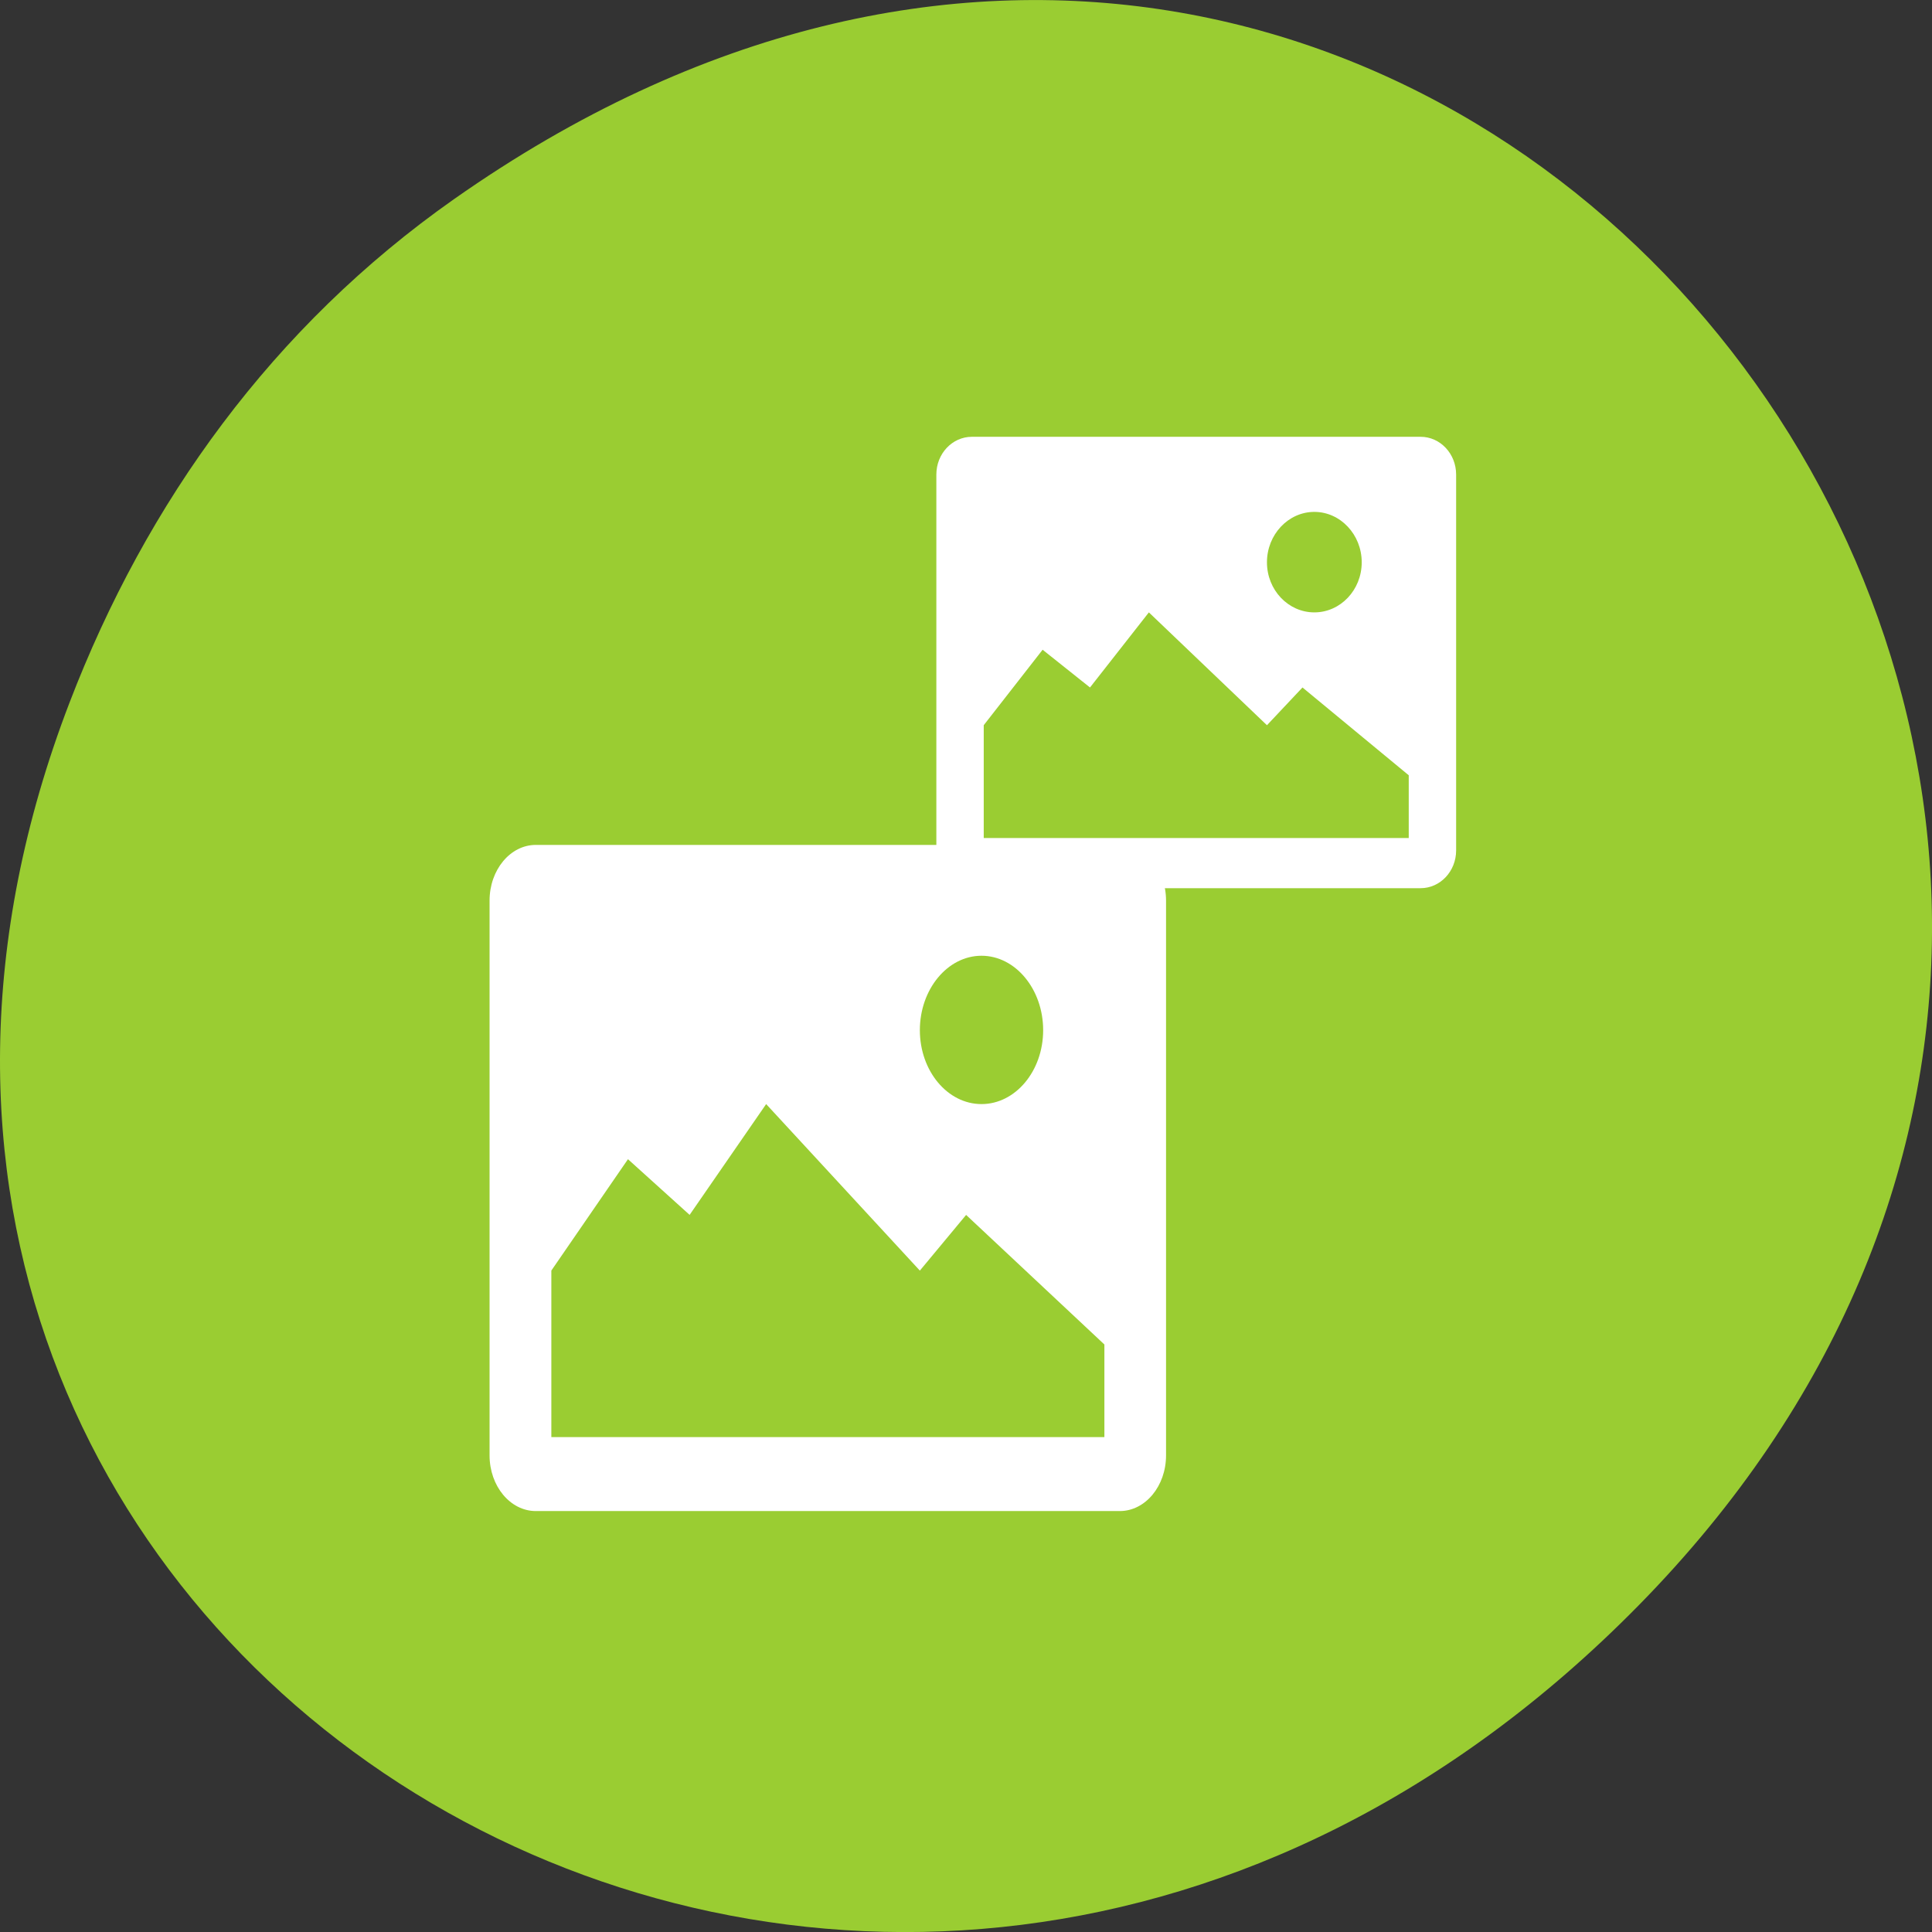 <svg xmlns="http://www.w3.org/2000/svg" viewBox="0 0 256 256"><rect x="0" y="0" width="256" height="256" fill="#333333" stroke="none"/><defs><clipPath><path d="m 171 132 h 54.625 v 24 h -54.625"/></clipPath><clipPath><path d="m 148 97 h 77.63 v 24 h -77.62"/></clipPath><clipPath><path d="m 27.707 56.824 h 82.29 v 139.69 h -82.29"/></clipPath><clipPath><path d="m 74 56.824 h 129 v 139.69 h -129"/></clipPath></defs><g transform="translate(0 -796.36)"><path d="m 60.17 822.74 c 130.93 -92.05 263.6 77.948 156.91 186.39 -100.51 102.17 -256.68 7.449 -207.86 -119.69 10.185 -26.526 26.914 -49.802 50.948 -66.7 z" style="fill:#9acd32;color:#000"/><g transform="matrix(4.268 0 0 4.727 26.949 -3935.82)" style="fill:#fff"><path d="m 23.859,1013.34 c -0.61,0 -1.103,0.474 -1.103,1.058 v 10.537 c 0,0.584 0.494,1.058 1.103,1.058 H 37.79 c 0.61,0 1.103,-0.474 1.103,-1.058 v -10.537 c 0,-0.584 -0.494,-1.058 -1.103,-1.058 z m 10.632,2.105 c 0.81,0 1.471,0.637 1.471,1.413 0,0.777 -0.661,1.404 -1.471,1.404 -0.81,0 -1.471,-0.627 -1.471,-1.404 0,-0.776 0.661,-1.413 1.471,-1.413 z m -5.137,2.817 3.666,3.163 1.103,-1.058 3.299,2.461 v 1.759 H 24.227 v -3.163 l 1.828,-2.115 1.471,1.058 z"/><path d="m 10.321,1024.78 c -0.793,0 -1.436,0.699 -1.436,1.561 v 15.551 c 0,0.862 0.642,1.561 1.436,1.561 h 18.13 c 0.793,0 1.436,-0.699 1.436,-1.561 v -15.551 c 0,-0.862 -0.642,-1.561 -1.436,-1.561 z m 13.837,3.107 c 1.054,0 1.914,0.94 1.914,2.086 0,1.146 -0.86,2.072 -1.914,2.072 -1.054,0 -1.914,-0.926 -1.914,-2.072 0,-1.146 0.86,-2.086 1.914,-2.086 z m -6.686,4.158 4.772,4.668 1.436,-1.561 4.293,3.632 v 2.596 h -17.17 v -4.668 l 2.379,-3.122 1.914,1.561 z"/></g></g></svg>